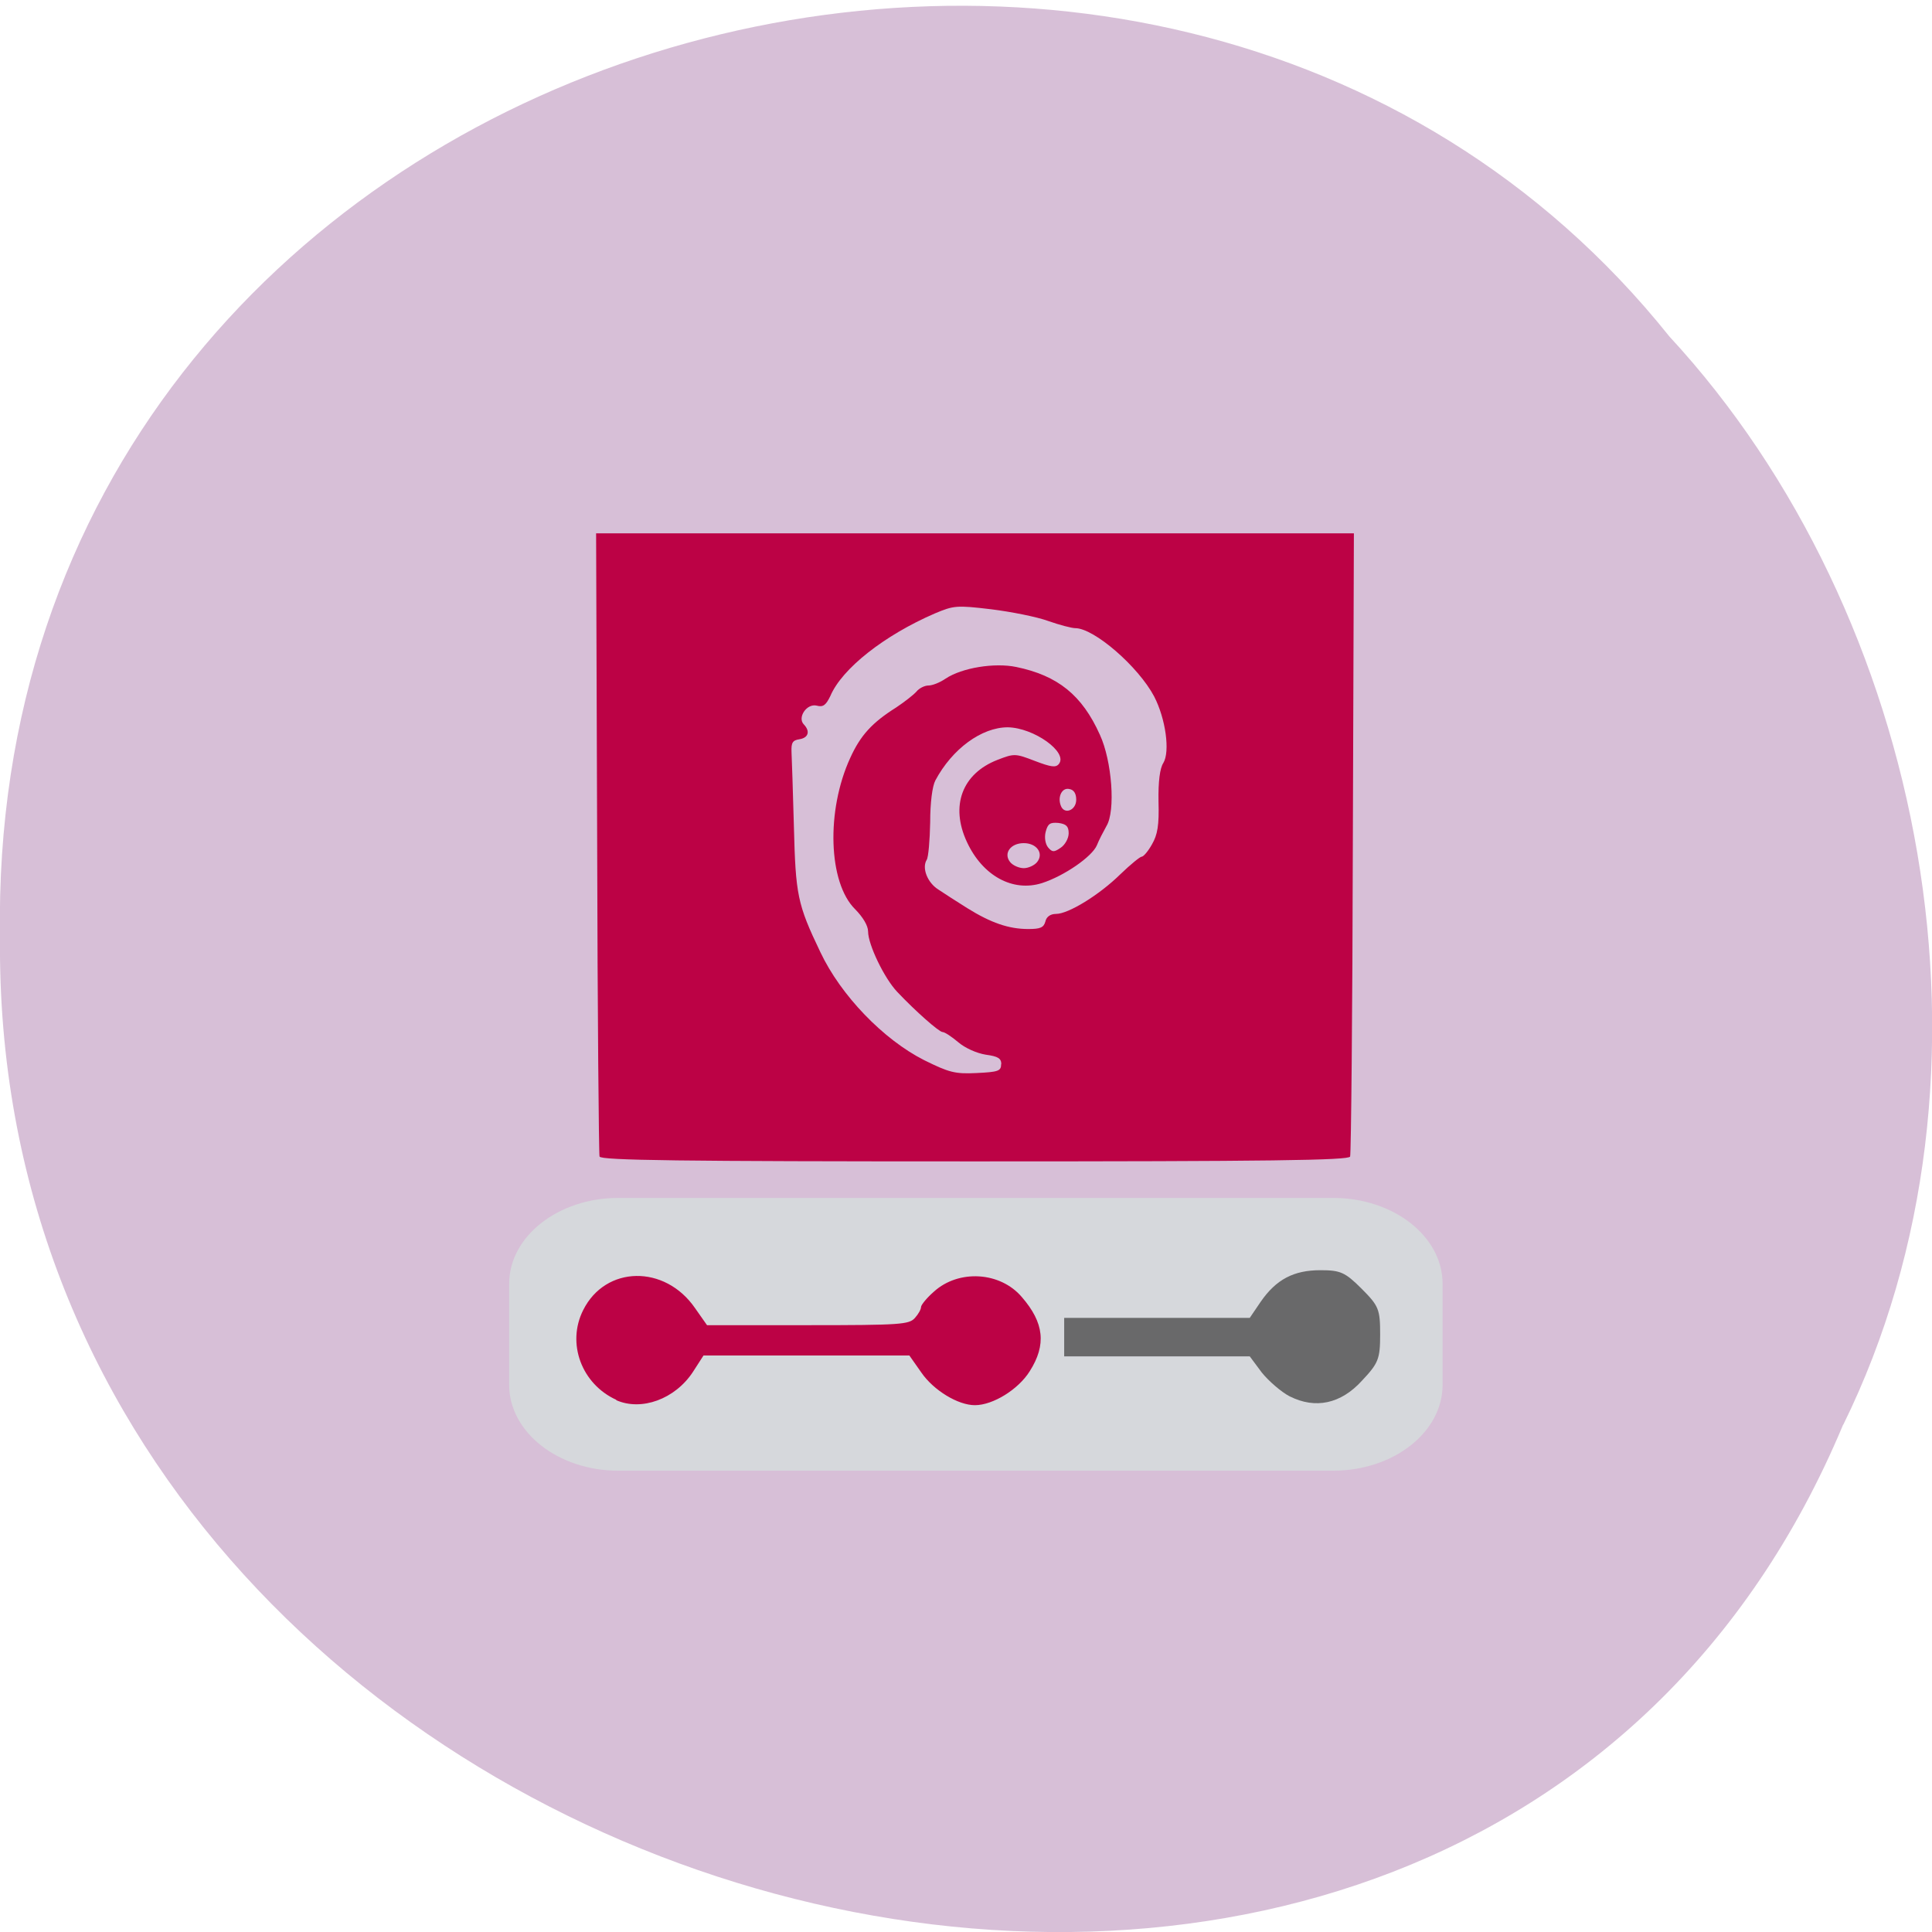 <svg xmlns="http://www.w3.org/2000/svg" viewBox="0 0 22 22"><path d="m 20.988 16.223 c -4.332 10.359 -21.1 5.738 -20.988 -5.551 c -0.168 -10.258 13.164 -14.15 19.01 -6.84 c 2.922 3.16 3.945 8.395 1.98 12.391" fill="#d7bfd7" fill-opacity="0.996"/><path d="m 7.04 13.641 h 8.141 c 0.688 0 1.246 0.438 1.246 0.977 v 1.152 c 0 0.539 -0.559 0.977 -1.246 0.977 h -8.141 c -0.684 0 -1.242 -0.438 -1.242 -0.977 v -1.152 c 0 -0.539 0.559 -0.977 1.242 -0.977" fill="#d6d8dc"/><path d="m 7.02 15.941 c -0.398 -0.18 -0.57 -0.645 -0.379 -1.023 c 0.254 -0.508 0.93 -0.52 1.273 -0.023 l 0.137 0.195 h 1.148 c 1.059 0 1.152 -0.008 1.219 -0.082 c 0.039 -0.043 0.07 -0.098 0.07 -0.125 c 0 -0.023 0.066 -0.105 0.148 -0.176 c 0.281 -0.254 0.754 -0.227 1 0.063 c 0.254 0.293 0.281 0.543 0.09 0.844 c -0.129 0.207 -0.418 0.387 -0.625 0.387 c -0.191 0 -0.469 -0.168 -0.609 -0.371 l -0.137 -0.195 h -2.344 l -0.121 0.188 c -0.203 0.309 -0.586 0.449 -0.875 0.32 m -0.188 -2.773 c -0.008 -0.027 -0.023 -1.637 -0.027 -3.574 l -0.012 -3.523 h 8.629 l -0.012 3.523 c -0.004 1.938 -0.02 3.547 -0.031 3.574 c -0.016 0.043 -0.91 0.055 -4.273 0.055 c -3.363 0 -4.258 -0.012 -4.273 -0.055 m 4.574 -1.051 c 0 -0.066 -0.035 -0.09 -0.176 -0.109 c -0.102 -0.016 -0.234 -0.074 -0.313 -0.141 c -0.078 -0.066 -0.156 -0.117 -0.18 -0.117 c -0.039 0 -0.305 -0.234 -0.516 -0.457 c -0.148 -0.156 -0.332 -0.539 -0.332 -0.688 c 0 -0.066 -0.059 -0.164 -0.148 -0.254 c -0.305 -0.301 -0.332 -1.121 -0.055 -1.723 c 0.117 -0.258 0.25 -0.402 0.523 -0.574 c 0.094 -0.063 0.195 -0.141 0.23 -0.18 c 0.031 -0.039 0.094 -0.07 0.137 -0.07 c 0.047 0 0.133 -0.035 0.195 -0.078 c 0.188 -0.125 0.559 -0.184 0.805 -0.133 c 0.473 0.098 0.75 0.32 0.953 0.773 c 0.137 0.297 0.18 0.867 0.074 1.039 c -0.035 0.063 -0.086 0.16 -0.109 0.219 c -0.055 0.129 -0.371 0.348 -0.625 0.43 c -0.332 0.105 -0.676 -0.082 -0.855 -0.469 c -0.191 -0.41 -0.055 -0.777 0.348 -0.934 c 0.191 -0.074 0.203 -0.074 0.426 0.012 c 0.184 0.07 0.238 0.078 0.273 0.035 c 0.109 -0.133 -0.285 -0.414 -0.582 -0.418 c -0.297 0 -0.633 0.246 -0.824 0.605 c -0.035 0.066 -0.059 0.254 -0.059 0.477 c -0.004 0.203 -0.02 0.395 -0.039 0.426 c -0.059 0.094 0.008 0.262 0.133 0.34 c 0.063 0.043 0.211 0.137 0.328 0.211 c 0.27 0.168 0.473 0.238 0.695 0.238 c 0.137 0 0.176 -0.016 0.195 -0.086 c 0.012 -0.055 0.059 -0.086 0.121 -0.086 c 0.141 0 0.492 -0.215 0.734 -0.453 c 0.113 -0.109 0.223 -0.199 0.242 -0.199 c 0.02 0 0.074 -0.063 0.117 -0.141 c 0.063 -0.109 0.082 -0.215 0.074 -0.488 c -0.004 -0.227 0.016 -0.379 0.055 -0.438 c 0.078 -0.129 0.027 -0.504 -0.105 -0.758 c -0.18 -0.34 -0.684 -0.777 -0.898 -0.777 c -0.039 0 -0.176 -0.035 -0.309 -0.082 c -0.129 -0.047 -0.422 -0.105 -0.648 -0.133 c -0.395 -0.047 -0.426 -0.043 -0.641 0.047 c -0.578 0.25 -1.059 0.629 -1.191 0.941 c -0.051 0.105 -0.082 0.129 -0.156 0.109 c -0.113 -0.027 -0.223 0.137 -0.145 0.215 c 0.074 0.078 0.051 0.152 -0.051 0.168 c -0.078 0.012 -0.094 0.039 -0.09 0.145 c 0.004 0.07 0.016 0.453 0.027 0.844 c 0.02 0.785 0.039 0.887 0.301 1.434 c 0.234 0.496 0.719 0.996 1.18 1.23 c 0.285 0.141 0.352 0.16 0.598 0.148 c 0.25 -0.012 0.281 -0.023 0.281 -0.102 m 0.41 -2.301 c 0.078 -0.098 -0.004 -0.215 -0.152 -0.215 c -0.152 0 -0.234 0.117 -0.156 0.215 c 0.031 0.039 0.102 0.07 0.156 0.07 c 0.051 0 0.121 -0.031 0.152 -0.07 m 0.359 -0.328 c 0 -0.078 -0.027 -0.105 -0.117 -0.117 c -0.094 -0.008 -0.121 0.008 -0.145 0.102 c -0.016 0.063 -0.004 0.137 0.027 0.176 c 0.047 0.055 0.066 0.059 0.145 0.004 c 0.047 -0.031 0.09 -0.105 0.09 -0.164 m 0.086 -0.383 c 0 -0.07 -0.027 -0.113 -0.078 -0.121 c -0.082 -0.02 -0.137 0.086 -0.098 0.188 c 0.039 0.109 0.176 0.055 0.176 -0.066" fill="#bc0245"/><path d="m 14.688 15.902 c -0.098 -0.051 -0.242 -0.176 -0.32 -0.273 l -0.137 -0.184 h -2.113 v -0.438 h 2.113 l 0.125 -0.184 c 0.176 -0.254 0.375 -0.359 0.68 -0.359 c 0.227 0 0.281 0.023 0.469 0.211 c 0.195 0.195 0.211 0.234 0.211 0.52 c 0 0.281 -0.02 0.328 -0.207 0.527 c -0.242 0.266 -0.531 0.324 -0.82 0.18" fill="#69696a"/></svg>